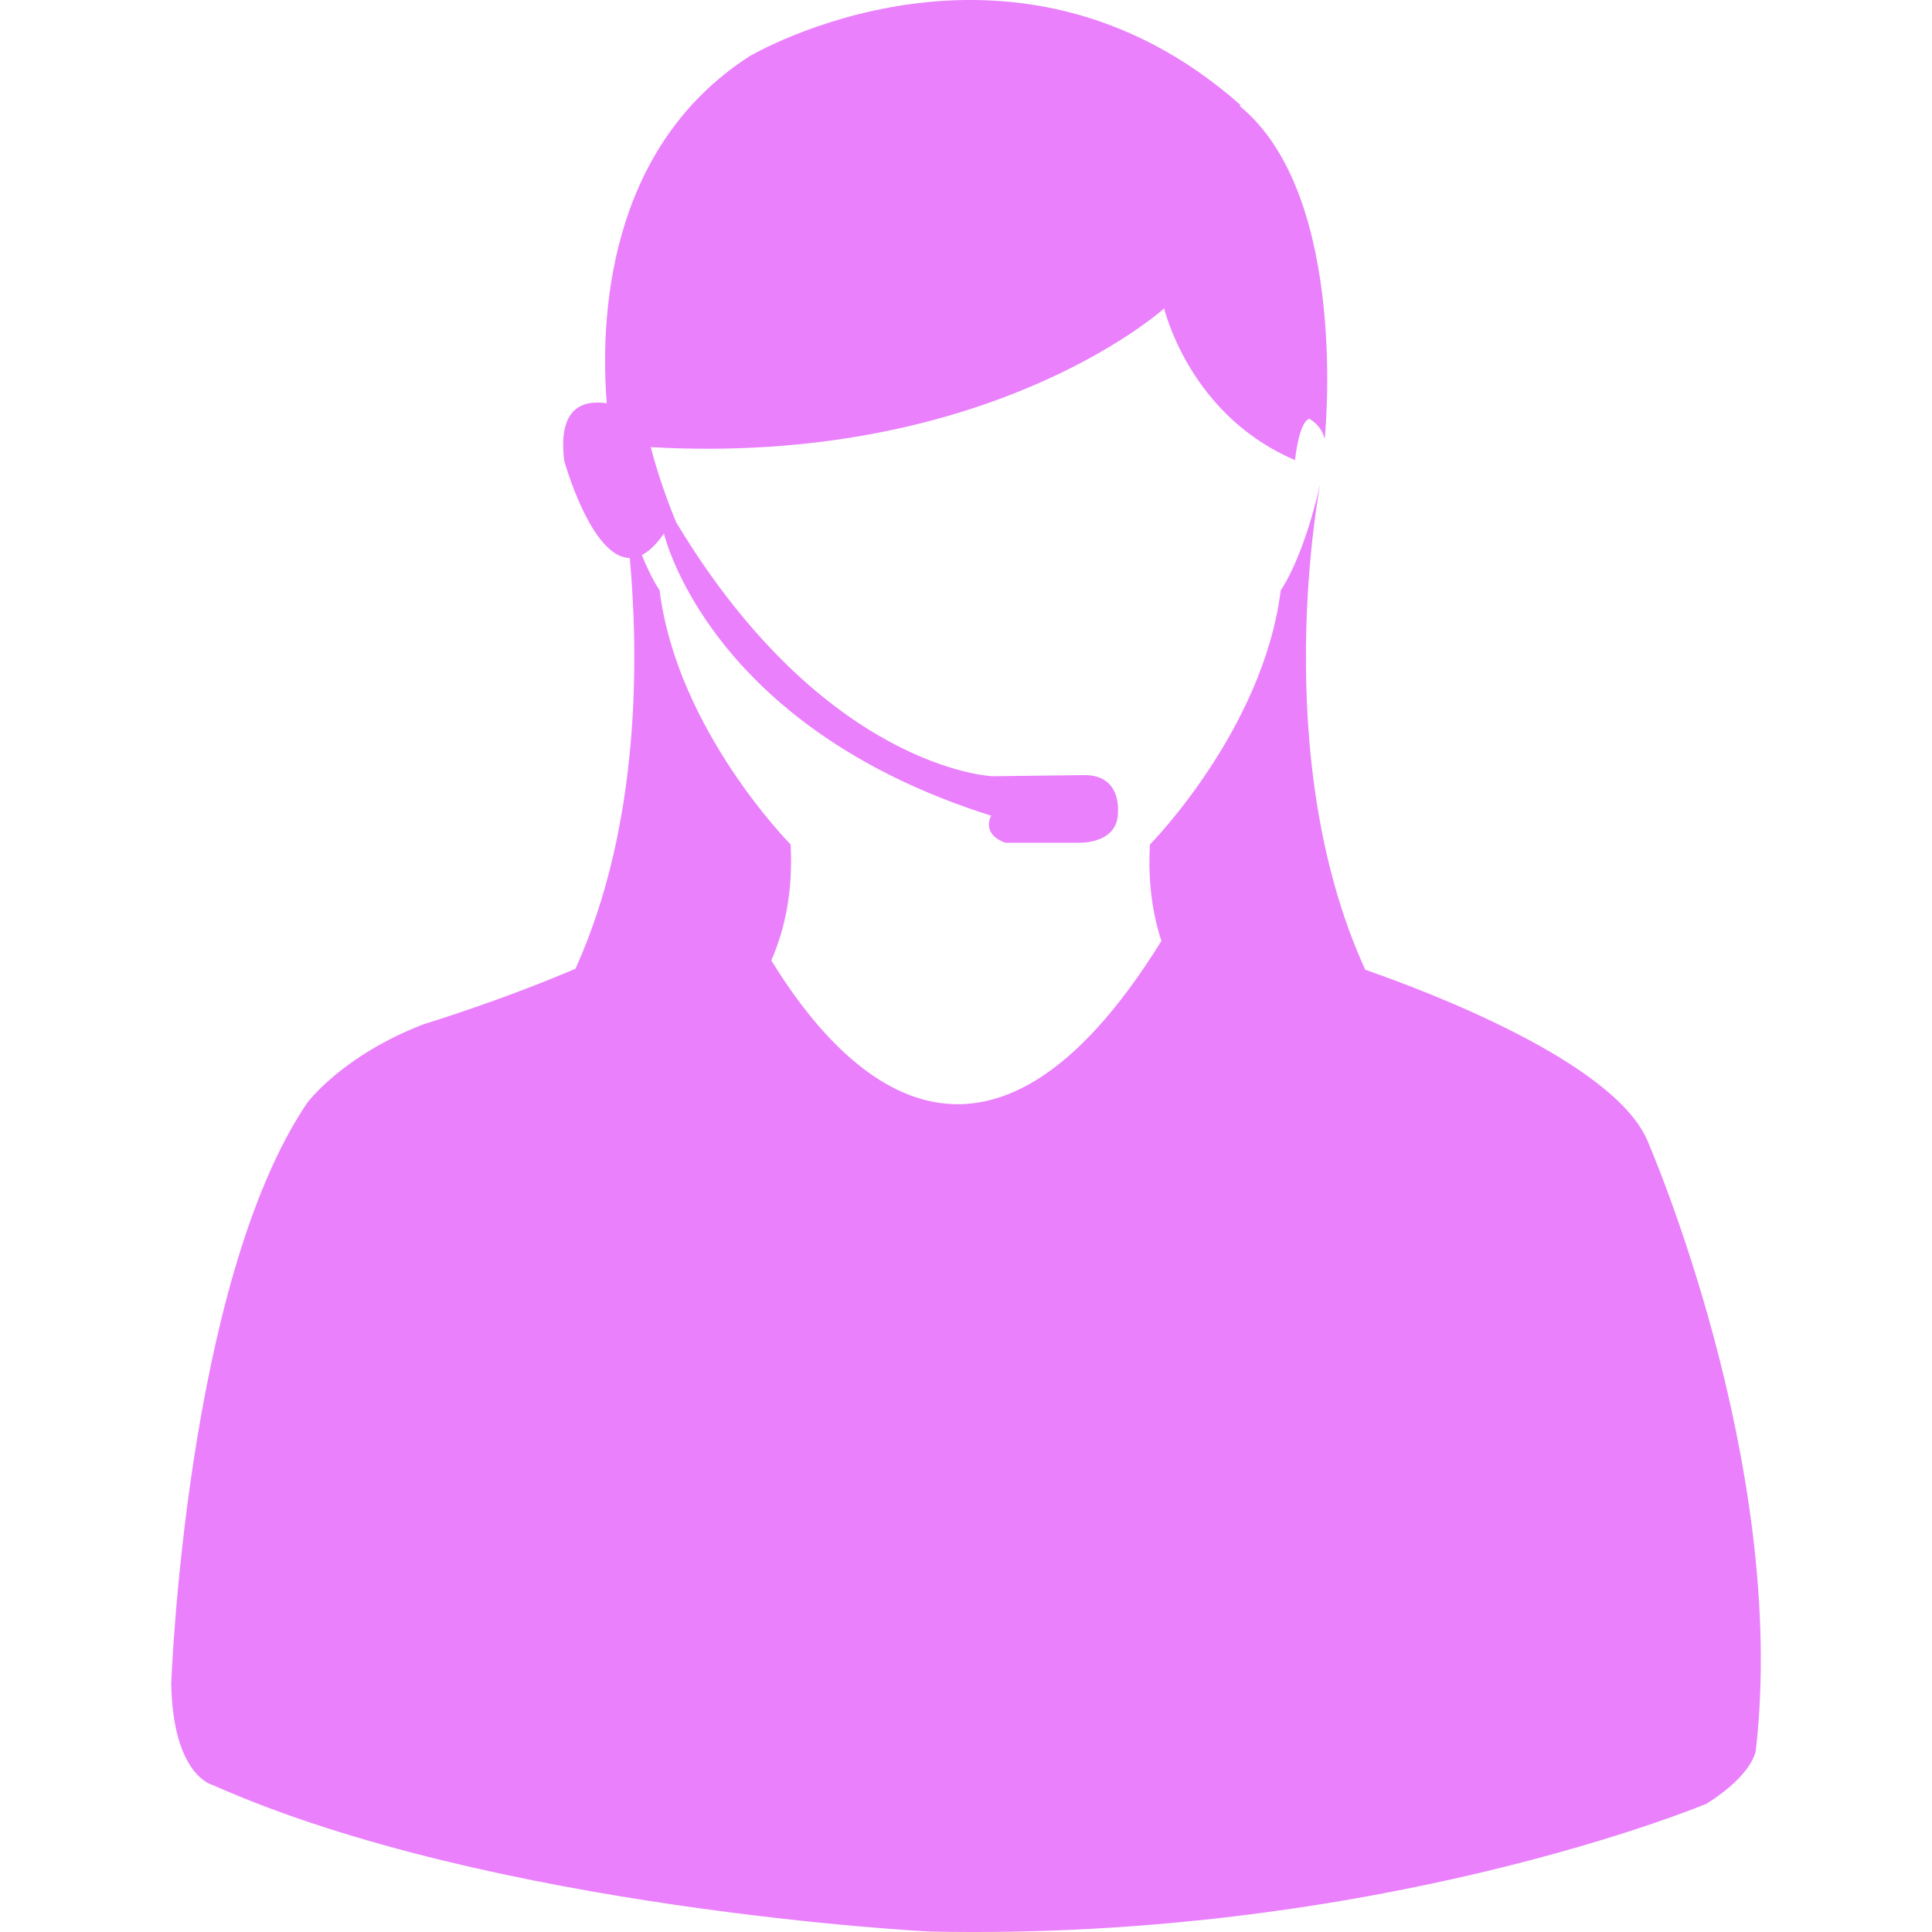 <?xml version="1.0" encoding="iso-8859-1"?>
<!-- Generator: Adobe Illustrator 18.1.1, SVG Export Plug-In . SVG Version: 6.00 Build 0)  -->
<svg version="1.1" id="Capa_1" xmlns="http://www.w3.org/2000/svg" xmlns:xlink="http://www.w3.org/1999/xlink" x="0px" y="0px"
	 viewBox="0 0 33.837 33.837" style="enable-background:new 0 0 33.837 33.837;" xml:space="preserve">
<g>
	<path style="fill:#ea80fc;" d="M28.843,19.954c-0.615-1.368-3.826-2.585-4.932-2.97c-1.719-3.763-0.787-8.514-0.787-8.514
		c-0.309,1.35-0.693,1.868-0.693,1.868c-0.305,2.443-2.291,4.453-2.291,4.453c-0.037,0.656,0.045,1.213,0.201,1.688
		c-3.074,4.97-5.59,2.371-6.832,0.342c0.238-0.546,0.381-1.21,0.338-2.031c0,0-1.992-2.01-2.295-4.453c0,0-0.137-0.188-0.311-0.616
		c0.123-0.063,0.252-0.18,0.387-0.379c0,0,0.77,3.383,5.732,4.944c0,0-0.188,0.315,0.248,0.474h1.266c0,0,0.707,0.039,0.707-0.538
		c0.006-0.17-0.018-0.647-0.59-0.647l-1.613,0.02c0,0-2.928-0.119-5.533-4.443c0,0-0.277-0.647-0.447-1.321
		c5.84,0.332,8.898-2.345,8.99-2.429c0.084,0.315,0.592,1.929,2.293,2.657c0,0,0.064-0.663,0.25-0.725c0,0,0.207,0.104,0.27,0.352
		c0,0,0.443-4.242-1.486-5.827l0.008-0.023c-4.031-3.557-8.596-0.851-8.596-0.851c-2.531,1.631-2.611,4.687-2.5,6.078
		c-0.419-0.061-0.86,0.072-0.745,1.006c0,0,0.467,1.696,1.148,1.704c0.152,1.668,0.201,4.651-0.951,7.193
		c-1.326,0.568-2.656,0.971-2.656,0.971c-1.436,0.552-2.045,1.382-2.045,1.382C3.251,22.469,2.999,29.49,2.999,29.49
		c0.029,1.603,0.717,1.769,0.717,1.769c4.896,2.183,12.564,2.57,12.564,2.57c7.879,0.166,13.611-2.24,13.611-2.24
		c0.832-0.526,0.861-0.938,0.861-0.938C31.329,25.619,28.843,19.954,28.843,19.954z"/>
	<g>
	</g>
	<g>
	</g>
	<g>
	</g>
	<g>
	</g>
	<g>
	</g>
	<g>
	</g>
	<g>
	</g>
	<g>
	</g>
	<g>
	</g>
	<g>
	</g>
	<g>
	</g>
	<g>
	</g>
	<g>
	</g>
	<g>
	</g>
	<g>
	</g>
</g>
<g>
</g>
<g>
</g>
<g>
</g>
<g>
</g>
<g>
</g>
<g>
</g>
<g>
</g>
<g>
</g>
<g>
</g>
<g>
</g>
<g>
</g>
<g>
</g>
<g>
</g>
<g>
</g>
<g>
</g>
</svg>
